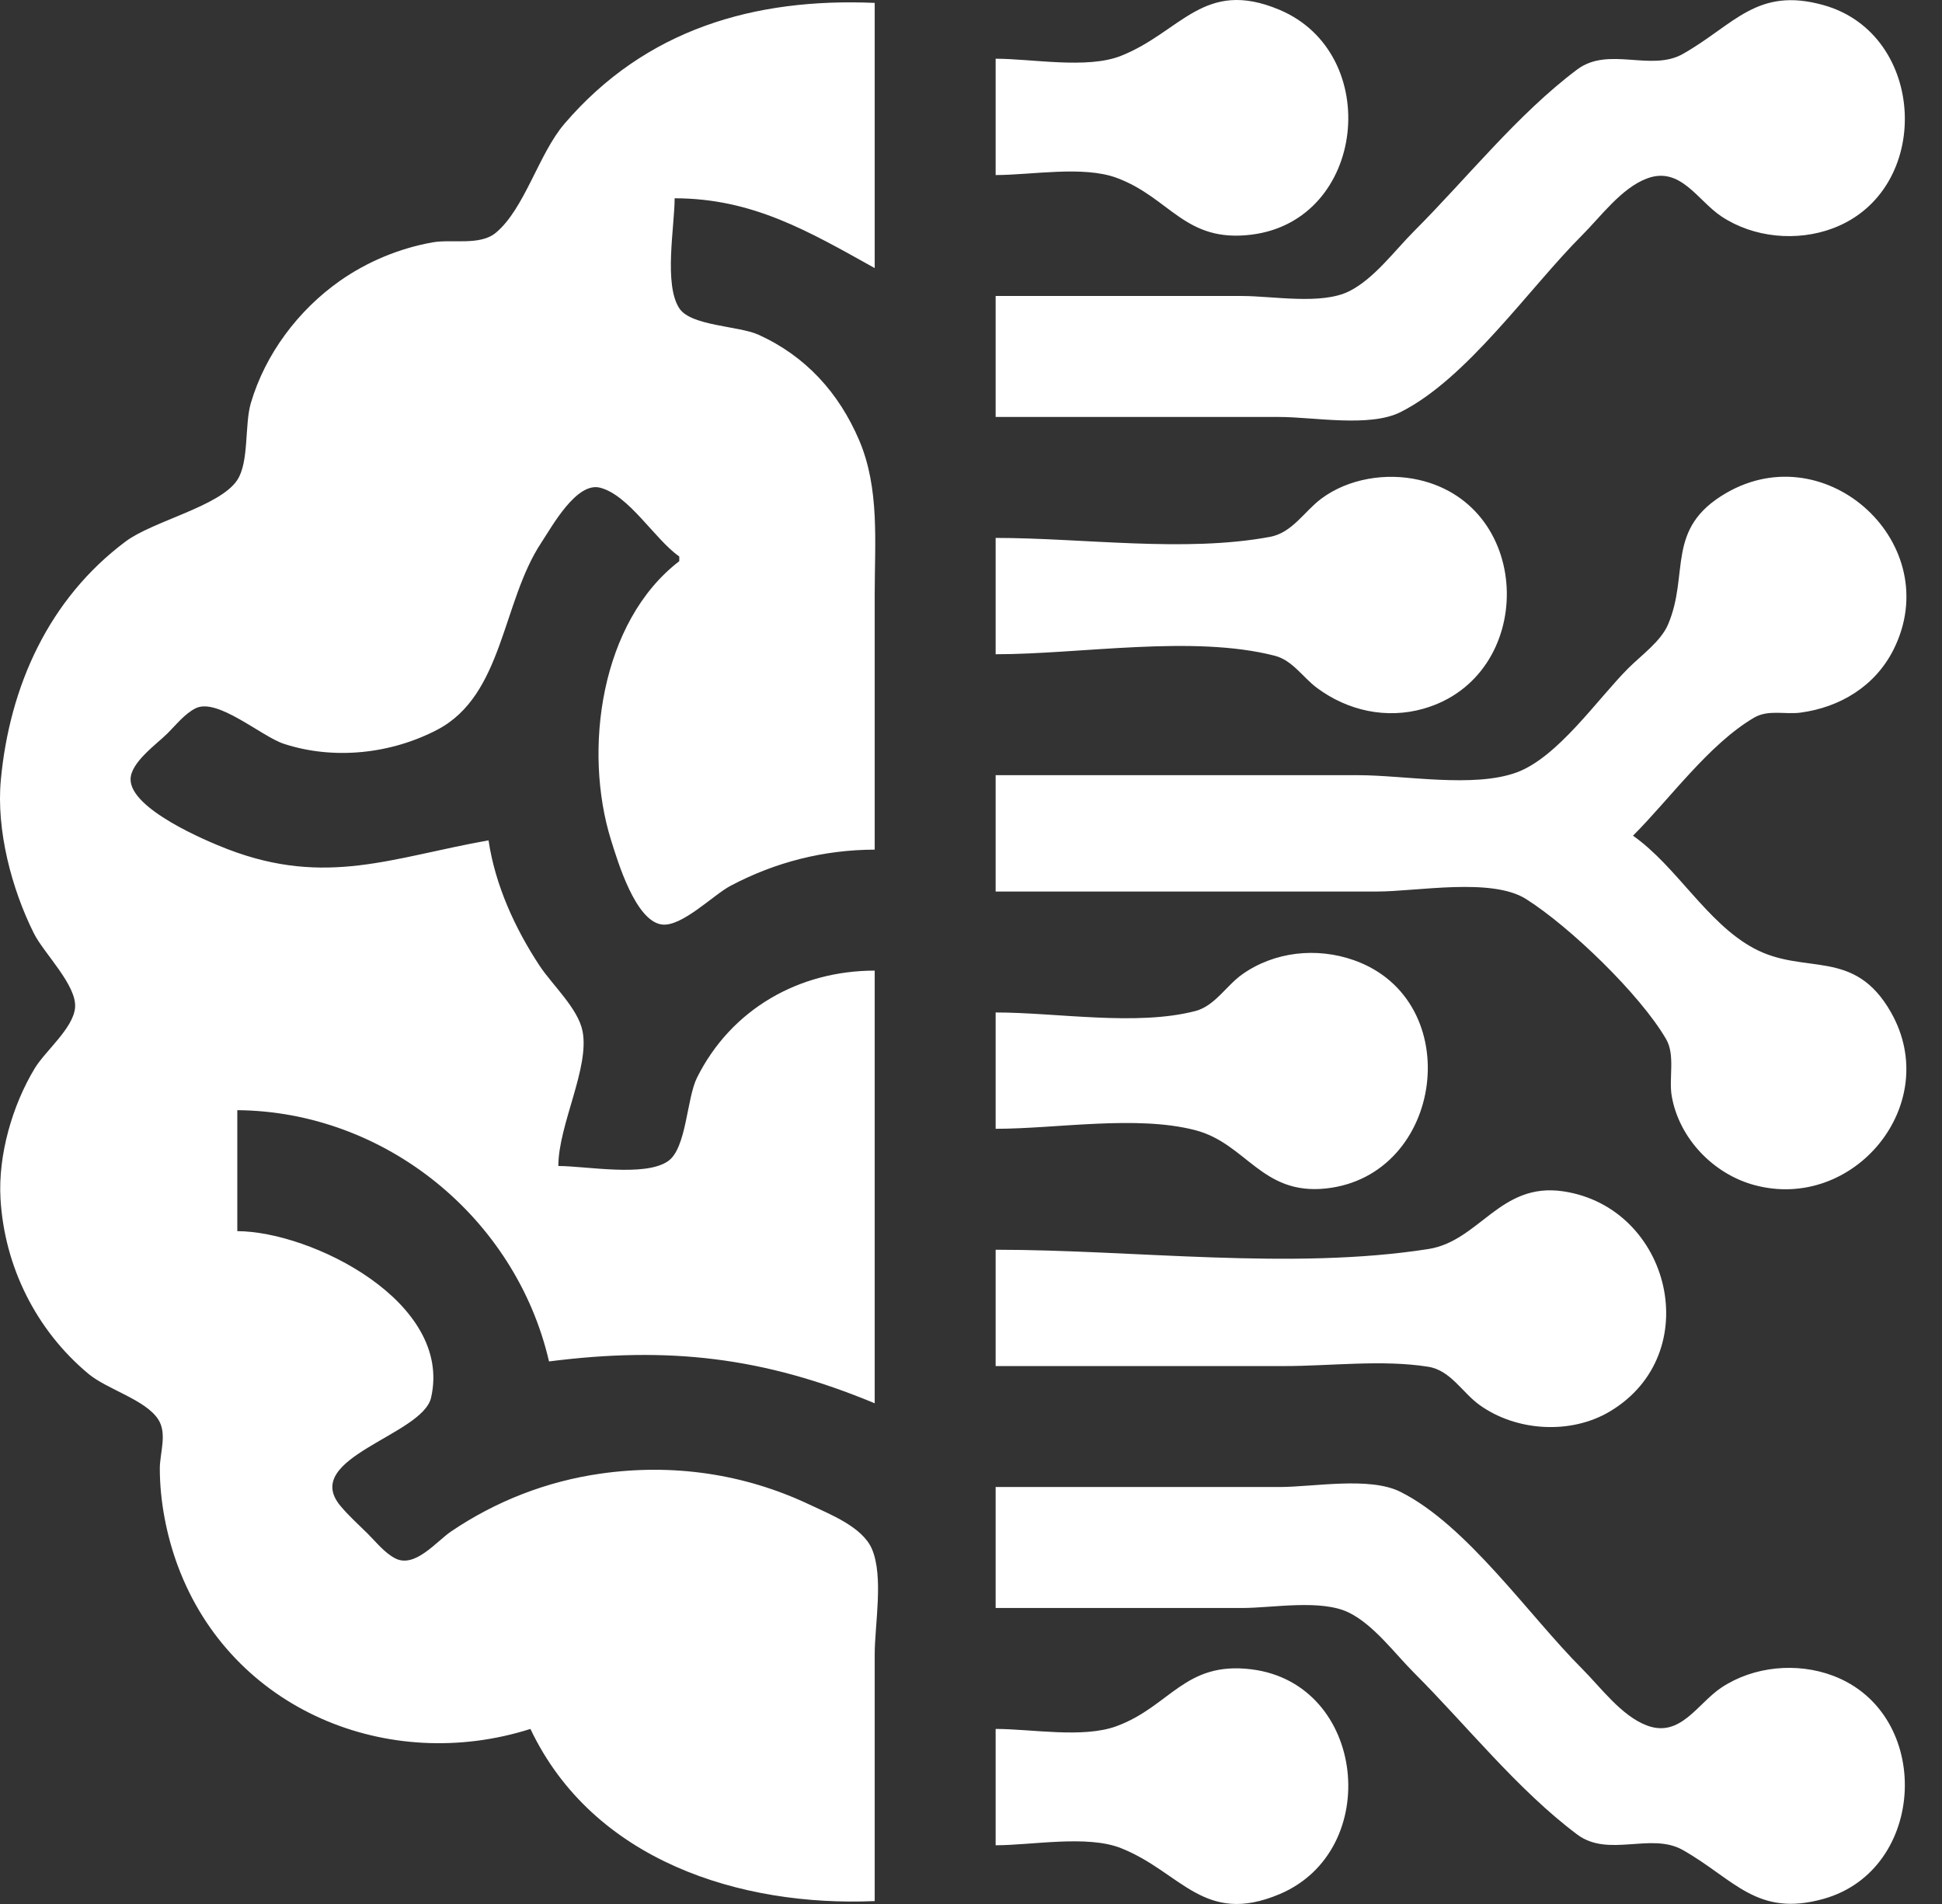 <svg width="51" height="50" viewBox="0 0 51 50" fill="none" xmlns="http://www.w3.org/2000/svg">
<rect x="0" y="0" width="51" height="50" fill="#333333" stroke="none"/>
<path d="M13.93 45.403C15.577 48.871 19.453 50.075 22.971 49.924V43.449C22.971 42.662 23.211 41.404 22.897 40.675C22.648 40.097 21.791 39.764 21.26 39.512C19.529 38.693 17.648 38.429 15.762 38.7C14.357 38.902 13.03 39.418 11.852 40.213C11.462 40.477 10.902 41.185 10.386 40.927C10.104 40.786 9.874 40.491 9.653 40.272C9.413 40.033 9.151 39.801 8.935 39.539C7.896 38.283 11.092 37.693 11.32 36.706C11.902 34.186 8.171 32.336 6.232 32.331V29.154C10.114 29.186 13.545 31.978 14.418 35.752C17.555 35.353 20.039 35.632 22.971 36.851V25.489C20.991 25.49 19.208 26.493 18.305 28.299C18.031 28.846 18.032 30.157 17.542 30.494C16.932 30.914 15.387 30.62 14.663 30.62C14.663 29.543 15.49 28.038 15.298 27.077C15.179 26.48 14.507 25.869 14.174 25.366C13.525 24.384 13.003 23.241 12.83 22.068C10.307 22.516 8.569 23.292 5.988 22.304C5.385 22.073 3.429 21.242 3.429 20.468C3.429 20.02 4.114 19.543 4.4 19.258C4.621 19.037 4.85 18.746 5.133 18.602C5.704 18.31 6.863 19.339 7.454 19.533C8.769 19.963 10.271 19.799 11.486 19.162C13.22 18.253 13.181 15.81 14.217 14.248C14.496 13.828 15.139 12.644 15.762 12.808C16.522 13.007 17.192 14.159 17.839 14.615V14.737C15.767 16.327 15.309 19.705 16.049 22.068C16.224 22.625 16.684 24.174 17.373 24.277C17.896 24.355 18.727 23.505 19.183 23.263C20.363 22.638 21.636 22.316 22.971 22.312V15.592C22.971 14.249 23.104 12.828 22.563 11.561C22.031 10.315 21.157 9.35 19.916 8.789C19.401 8.556 18.151 8.563 17.843 8.101C17.425 7.475 17.717 5.945 17.717 5.207C19.77 5.209 21.234 6.074 22.971 7.04V0.076C19.821 -0.059 16.957 0.758 14.821 3.253C14.146 4.042 13.779 5.48 13.023 6.111C12.606 6.46 11.868 6.275 11.364 6.364C10.494 6.518 9.643 6.871 8.92 7.38C7.83 8.149 6.968 9.297 6.588 10.583C6.419 11.156 6.546 12.132 6.229 12.609C5.77 13.3 4.017 13.683 3.3 14.219C1.278 15.73 0.252 18.022 0.022 20.48C-0.101 21.797 0.304 23.34 0.89 24.511C1.15 25.032 2.027 25.88 1.971 26.466C1.919 27.008 1.192 27.595 0.913 28.054C0.324 29.027 -0.052 30.332 0.013 31.475C0.115 33.261 0.951 34.935 2.323 36.078C2.812 36.486 3.813 36.754 4.152 37.269C4.399 37.643 4.197 38.153 4.197 38.562C4.197 39.418 4.374 40.327 4.672 41.127C6.08 44.908 10.199 46.589 13.93 45.403ZM26.147 1.542V4.597C27.083 4.597 28.442 4.345 29.324 4.67C30.732 5.19 31.113 6.381 32.867 6.162C35.877 5.787 36.328 1.404 33.6 0.257C31.611 -0.58 31.019 0.842 29.435 1.468C28.55 1.818 27.095 1.542 26.147 1.542ZM26.147 7.773V10.95H33.6C34.493 10.95 35.966 11.229 36.776 10.824C38.524 9.951 40.16 7.566 41.541 6.185C42.037 5.69 42.578 4.94 43.252 4.687C44.132 4.357 44.58 5.266 45.207 5.683C46.05 6.243 47.19 6.352 48.139 5.994C50.775 4.999 50.604 0.9 47.895 0.136C46.137 -0.359 45.548 0.65 44.194 1.417C43.357 1.891 42.243 1.208 41.419 1.825C39.858 2.995 38.522 4.683 37.143 6.063C36.63 6.575 36.089 7.319 35.432 7.648C34.702 8.013 33.425 7.773 32.623 7.773H26.147ZM26.147 14.126V17.181C28.378 17.181 31.32 16.666 33.476 17.22C33.944 17.34 34.211 17.785 34.582 18.062C35.393 18.667 36.412 18.889 37.387 18.61C40.336 17.767 40.304 13.3 37.265 12.603C36.408 12.406 35.408 12.566 34.7 13.095C34.25 13.431 33.938 13.989 33.354 14.098C31.111 14.517 28.431 14.126 26.147 14.126ZM26.147 20.357V23.412H36.166C37.211 23.412 39.172 23.038 40.075 23.608C41.225 24.334 43.069 26.11 43.754 27.287C44.001 27.711 43.82 28.317 43.903 28.788C44.097 29.893 44.99 30.824 46.062 31.118C48.679 31.835 51.03 29.001 49.662 26.588C48.688 24.871 47.404 25.625 46.062 24.905C44.827 24.244 44.036 22.756 42.885 21.946C43.855 20.976 44.879 19.543 46.062 18.848C46.437 18.627 46.872 18.768 47.284 18.714C48.325 18.575 49.246 18.017 49.727 17.059C51.111 14.3 47.98 11.408 45.329 12.949C43.725 13.881 44.374 15.06 43.807 16.396C43.618 16.843 43.099 17.211 42.763 17.547C41.956 18.354 40.915 19.884 39.831 20.284C38.7 20.7 36.879 20.357 35.677 20.357H26.147ZM26.147 26.588V29.643C27.747 29.643 29.851 29.276 31.396 29.681C32.735 30.033 33.134 31.391 34.822 31.21C37.926 30.877 38.533 26.265 35.555 25.215C34.584 24.873 33.474 24.985 32.623 25.587C32.209 25.879 31.902 26.417 31.396 26.549C29.851 26.954 27.747 26.588 26.147 26.588ZM26.147 32.819V35.874H33.722C34.94 35.874 36.305 35.7 37.508 35.892C38.096 35.986 38.398 36.567 38.854 36.895C39.817 37.589 41.246 37.679 42.274 37.068C44.816 35.557 43.88 31.707 41.053 31.285C39.392 31.038 38.855 32.591 37.509 32.801C33.912 33.363 29.793 32.819 26.147 32.819ZM26.147 39.05V42.227H32.623C33.425 42.227 34.702 41.987 35.432 42.352C36.089 42.681 36.63 43.425 37.143 43.937C38.522 45.317 39.858 47.005 41.419 48.175C42.243 48.792 43.357 48.109 44.194 48.583C45.548 49.35 46.137 50.359 47.895 49.864C50.604 49.1 50.775 45.001 48.139 44.006C47.19 43.648 46.05 43.757 45.207 44.317C44.58 44.734 44.132 45.643 43.252 45.313C42.578 45.06 42.037 44.31 41.541 43.815C40.16 42.434 38.524 40.05 36.776 39.176C35.966 38.77 34.493 39.05 33.6 39.05H26.147ZM26.147 45.403V48.458C27.095 48.458 28.55 48.182 29.435 48.532C31.019 49.158 31.611 50.58 33.6 49.743C36.328 48.596 35.877 44.213 32.867 43.838C31.113 43.619 30.732 44.81 29.324 45.33C28.442 45.655 27.083 45.403 26.147 45.403Z" fill="white"/>
</svg>
